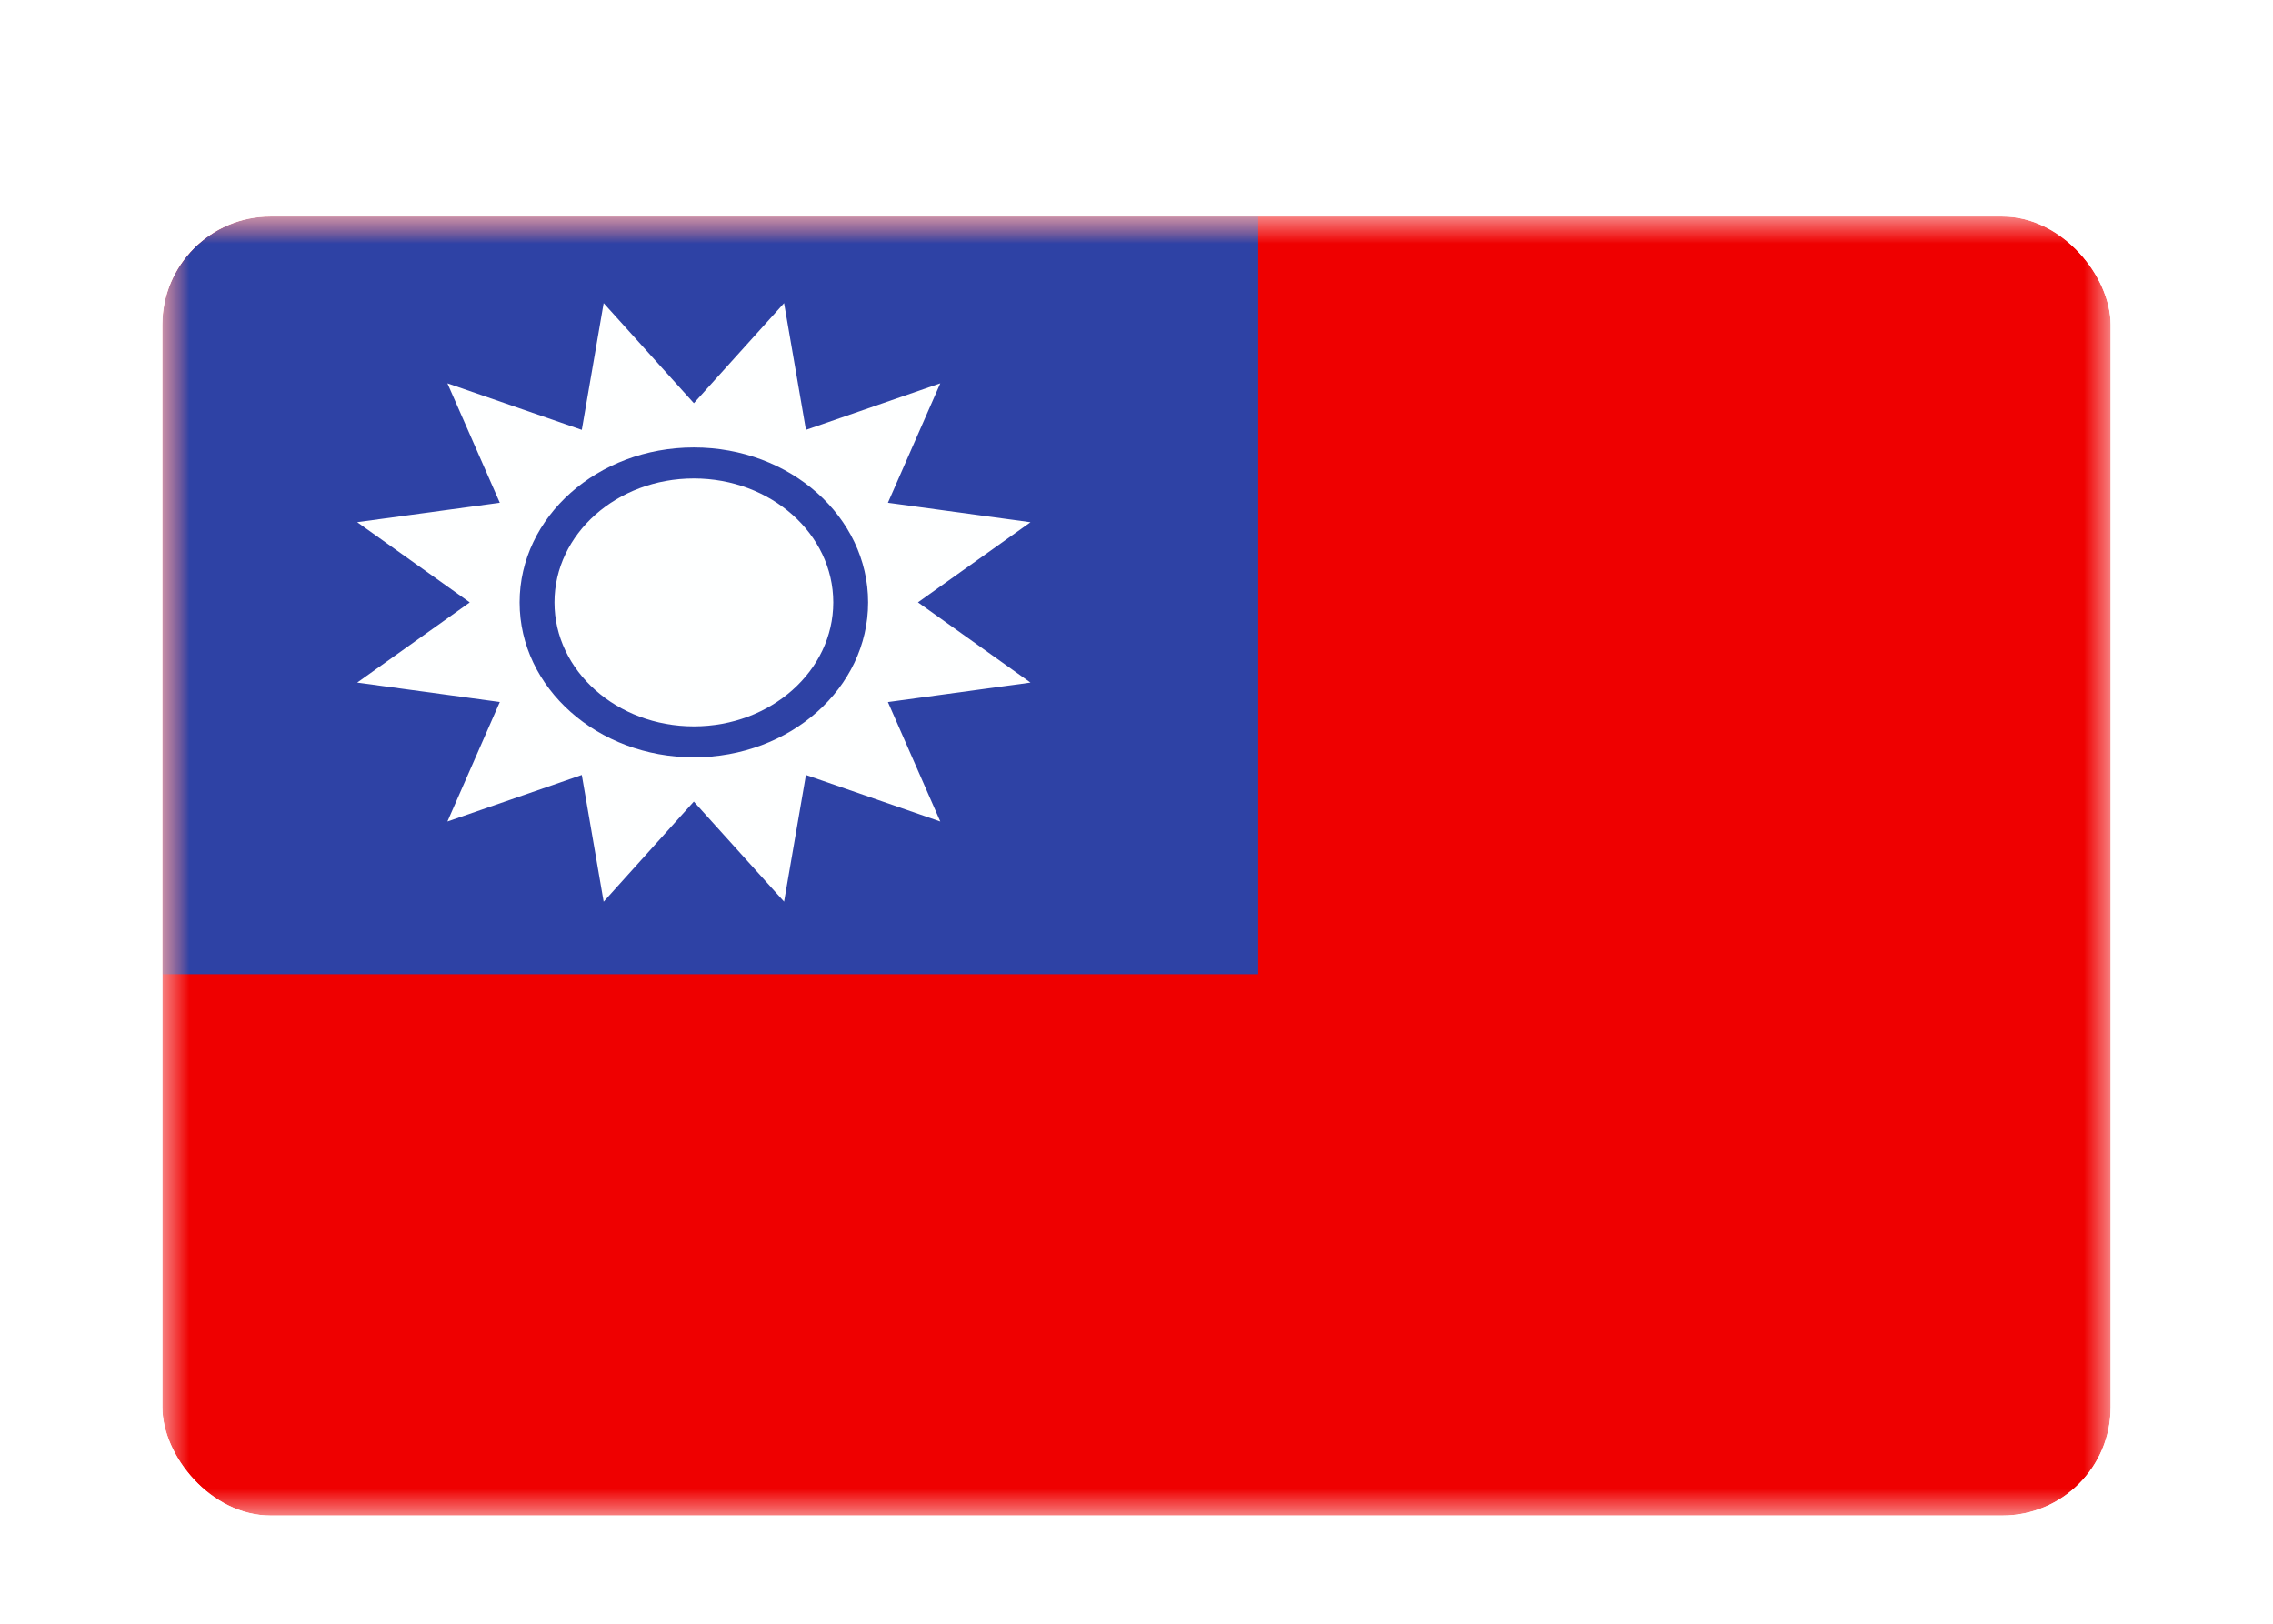 <svg xmlns="http://www.w3.org/2000/svg" fill="none" aria-hidden="true" viewBox="0 0 42 30"><g filter="url(#a)"><g clip-path="url(#b)"><mask id="c" width="36" height="24" x="3" y="2" maskUnits="userSpaceOnUse" style="mask-type:alpha"><path fill="#fff" d="M3 2h36v24H3z"/></mask><g mask="url(#c)"><path fill="#EF0000" fill-rule="evenodd" d="M3 2v24h36V2H3Z" clip-rule="evenodd"/><mask id="d" width="36" height="24" x="3" y="2" maskUnits="userSpaceOnUse" style="mask-type:alpha"><path fill="#fff" fill-rule="evenodd" d="M3 2v24h36V2H3Z" clip-rule="evenodd"/></mask><g fill-rule="evenodd" clip-rule="evenodd" mask="url(#d)"><path fill="#2E42A5" d="M3 2v14h20.25V2H3Z"/><path fill="#FEFFFF" d="m12.82 12.81-1.666 1.85-.404-2.342-2.483.86.968-2.208-2.635-.359L8.68 9.13 6.6 7.648l2.635-.359-.968-2.207 2.483.86.404-2.342 1.667 1.849L14.488 3.6l.404 2.342 2.483-.86-.968 2.207 2.635.36-2.08 1.48 2.08 1.482-2.635.36.968 2.207-2.483-.86-.404 2.341-1.667-1.848Zm0-.818c1.78 0 3.221-1.281 3.221-2.862 0-1.581-1.442-2.863-3.22-2.863-1.779 0-3.22 1.282-3.22 2.863 0 1.58 1.441 2.862 3.22 2.862Zm2.577-2.862c0 1.264-1.153 2.29-2.576 2.29s-2.576-1.026-2.576-2.29c0-1.265 1.153-2.29 2.576-2.29s2.576 1.025 2.576 2.29Z"/></g></g></g></g><defs><clipPath id="b"><rect width="36" height="24" x="3" y="2" fill="#fff" rx="2"/></clipPath><filter id="a" width="42" height="30" x="0" y="0" color-interpolation-filters="sRGB" filterUnits="userSpaceOnUse"><feFlood flood-opacity="0" result="BackgroundImageFix"/><feColorMatrix in="SourceAlpha" result="hardAlpha" values="0 0 0 0 0 0 0 0 0 0 0 0 0 0 0 0 0 0 127 0"/><feOffset dy="1"/><feGaussianBlur stdDeviation="1"/><feColorMatrix values="0 0 0 0 0.063 0 0 0 0 0.094 0 0 0 0 0.157 0 0 0 0.06 0"/><feBlend in2="BackgroundImageFix" result="effect1_dropShadow_91_24387"/><feColorMatrix in="SourceAlpha" result="hardAlpha" values="0 0 0 0 0 0 0 0 0 0 0 0 0 0 0 0 0 0 127 0"/><feOffset dy="1"/><feGaussianBlur stdDeviation="1.5"/><feColorMatrix values="0 0 0 0 0.063 0 0 0 0 0.094 0 0 0 0 0.157 0 0 0 0.1 0"/><feBlend in2="effect1_dropShadow_91_24387" result="effect2_dropShadow_91_24387"/><feBlend in="SourceGraphic" in2="effect2_dropShadow_91_24387" result="shape"/></filter></defs></svg>